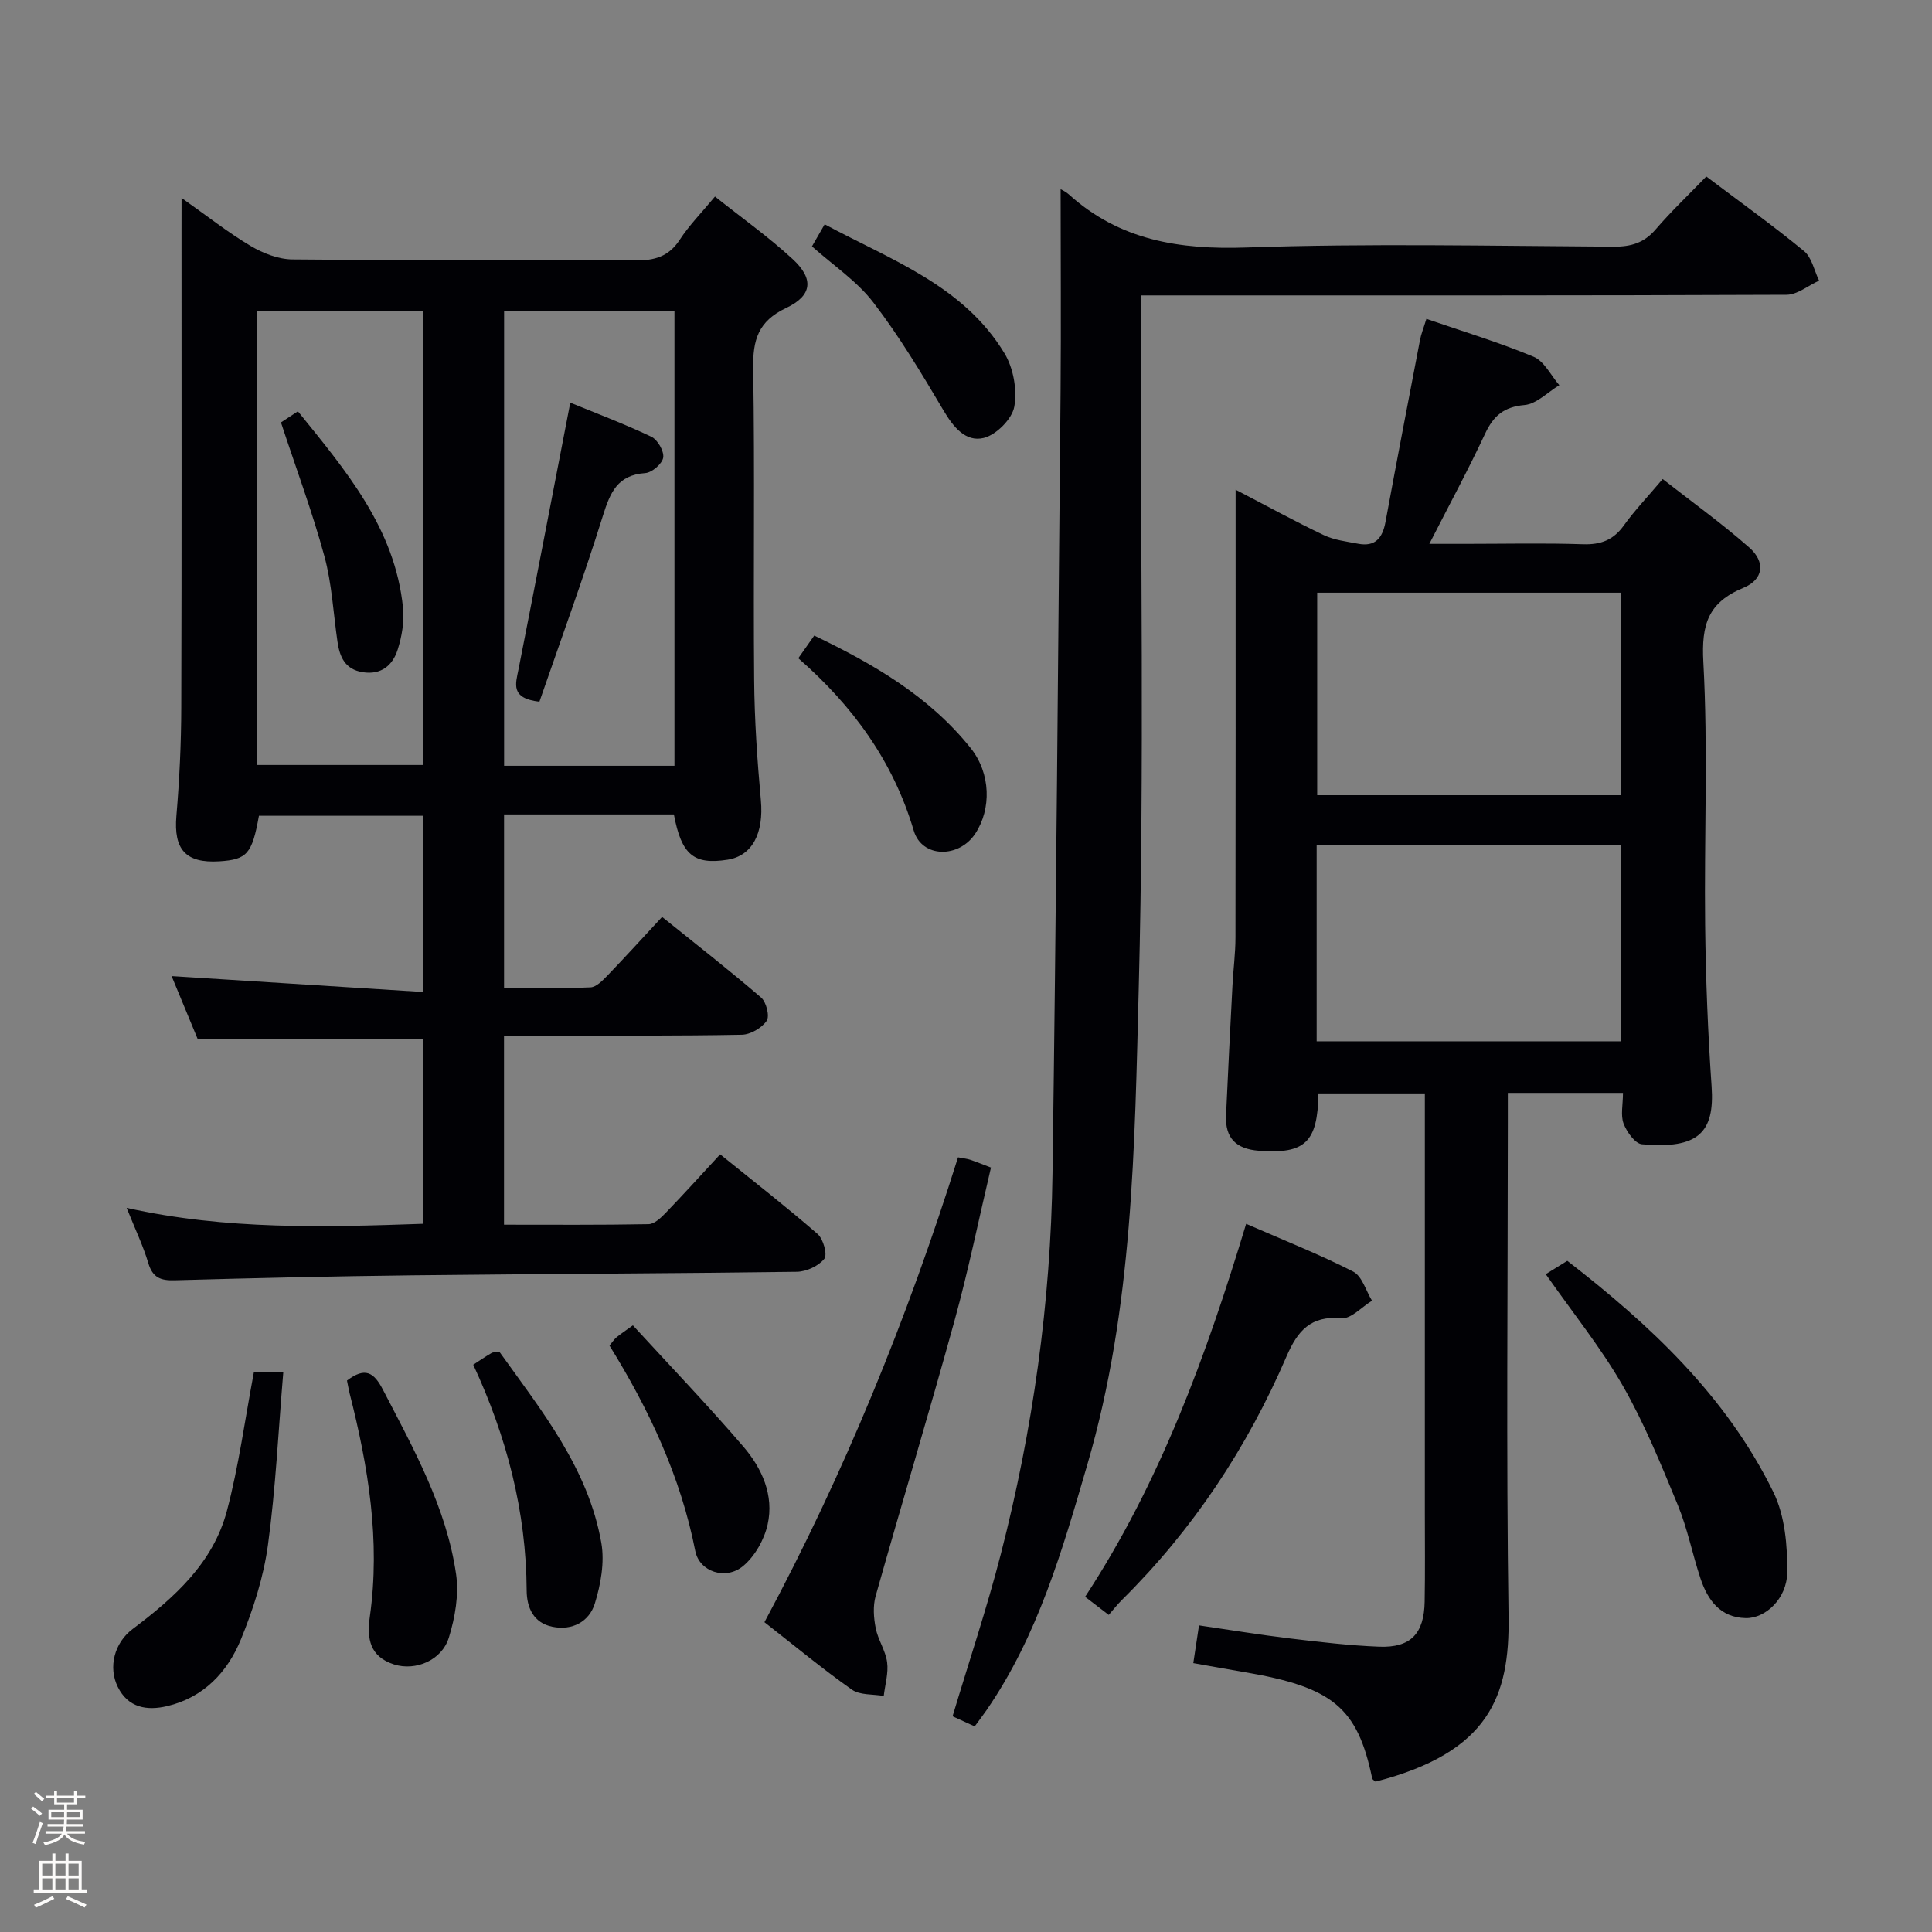 <svg enable-background="new 0 0 400 400" viewBox="0 0 400 400" xmlns="http://www.w3.org/2000/svg"><rect x="0" y="0" width="400" height="400" fill="#808080" stroke="none"/><path d="m6.44 374.46.42-.45c.65.47 1.27.95 1.85 1.44l-.45.49c-.65-.56-1.25-1.06-1.82-1.48m.93 7.33-.63-.26c.55-1.36 1.05-2.8 1.52-4.33.19.1.38.19.59.27-.46 1.29-.95 2.73-1.48 4.32m-.38-10.38.44-.42c.43.34 1.01.82 1.74 1.44l-.49.49c-.53-.51-1.09-1.01-1.69-1.51m2.5.35h1.72v-1.04h.59v1.04h3.52v-1.04h.59v1.04h1.75v.53h-1.75v1.42h-2.03v.97h3.22v2.03h-3.24c0 .35-.01.66-.03.93h3.32v.53h-3.37c-.03.27-.08.58-.15.94h3.96v.53h-3.71c.67.92 1.93 1.48 3.79 1.68-.13.24-.23.44-.29.59-2.13-.38-3.48-1.08-4.04-2.12-.43.97-1.77 1.72-4.03 2.23-.09-.19-.2-.37-.33-.55 2.1-.42 3.37-1.03 3.81-1.83h-3.36v-.53h3.58c.08-.29.13-.61.16-.94h-3.33v-.53h3.39c.02-.27.04-.58.04-.93h-3.23v-2.03h3.25v-.97h-2.07v-1.42h-1.73zm1.12 3.44v1h2.65c.01-.3.02-.44.01-.4v-.25-.35zm1.19-2h3.52v-.91h-3.52zm4.71 2h-2.63v.59c0 .15-.01.28-.01.4h2.64z" fill="#fcfbfa"/><path d="m13.56 383.74h.63v1.52h2.72v6.07h1.13v.6h-11.06v-.6h1.13v-6.07h2.73v-1.52h.63v1.52h2.1v-1.52zm-2.69 8.83.38.56c-1.24.63-2.53 1.25-3.85 1.85-.1-.21-.21-.42-.34-.63 1.36-.55 2.63-1.15 3.81-1.78m-2.13-4.27h2.1v-2.45h-2.1zm0 3.04h2.1v-2.46h-2.1zm2.72-3.04h2.1v-2.45h-2.1zm0 3.04h2.1v-2.46h-2.1zm6.07 3.6c-1.41-.71-2.7-1.3-3.86-1.78l.35-.56c1.45.62 2.75 1.19 3.88 1.72zm-1.25-9.09h-2.1v2.45h2.1zm-2.09 5.49h2.1v-2.46h-2.1z" fill="#fcfbfa"/><g fill="#010105"><path d="m37.59 40.98c5.43 3.83 9.69 7.21 14.32 9.95 2.55 1.51 5.72 2.75 8.62 2.78 23.66.22 47.32.03 70.97.21 4.02.03 6.94-.77 9.24-4.29 1.97-3.02 4.56-5.64 7.29-8.94 5.55 4.42 11.11 8.37 16.08 12.95 4.43 4.09 4.09 7.56-1.36 10.13-5.79 2.74-6.91 6.63-6.81 12.54.35 21.49.01 42.98.2 64.47.07 8.31.64 16.62 1.39 24.9.62 6.8-1.75 11.52-6.92 12.32-6.98 1.09-9.52-1.02-11.09-9.38-11.57 0-23.18 0-35.16 0v35.91c5.97 0 11.93.14 17.88-.11 1.22-.05 2.53-1.42 3.52-2.44 3.69-3.83 7.26-7.76 11.32-12.14 6.97 5.61 13.87 10.99 20.5 16.69 1.08.93 1.81 3.87 1.15 4.82-1.02 1.48-3.34 2.84-5.14 2.88-13.32.25-26.65.17-39.98.19-2.97 0-5.95 0-9.26 0v39.14c10.02 0 19.98.08 29.93-.11 1.21-.02 2.58-1.33 3.56-2.35 3.68-3.82 7.24-7.76 11.26-12.11 6.92 5.59 13.7 10.87 20.18 16.5 1.18 1.03 2.07 4.28 1.38 5.14-1.19 1.49-3.71 2.65-5.68 2.68-26.47.36-52.94.43-79.42.73-16.47.19-32.95.57-49.42 1.03-2.9.08-4.53-.55-5.43-3.54-1.08-3.63-2.75-7.09-4.49-11.45 20.66 4.59 40.91 4 61.45 3.29 0-12.96 0-25.56 0-38.17-15.41 0-30.78 0-46.71 0-1.68-4.05-3.63-8.77-5.43-13.11 17.24 1.09 34.45 2.17 52.06 3.29 0-12.84 0-24.42 0-36.48-11.26 0-22.62 0-33.98 0-1.42 7.89-2.45 9.07-8.21 9.43-6.98.43-9.47-2.47-8.88-9.41.63-7.45.99-14.94 1.01-22.42.1-32.82.05-65.64.05-98.46.01-1.94.01-3.87.01-7.06zm102.05 117.57c0-31.61 0-62.95 0-94.14-12.07 0-23.79 0-35.27 0v94.14zm-86.37-.17h34.3c0-31.67 0-62.89 0-94.06-11.62 0-22.86 0-34.3 0z"/><path d="m336.02 226.27c-8.25 0-15.69 0-23.84 0v6c0 34.16-.35 68.32.15 102.47.24 16.43-3.98 28.07-27.55 34.13-.24-.23-.62-.41-.68-.67-3.05-14.67-8.16-18.91-26.5-22.01-3.41-.58-6.82-1.2-10.54-1.86.39-2.57.73-4.81 1.18-7.81 6.33.92 12.63 1.96 18.97 2.72 6.09.73 12.21 1.45 18.34 1.69 6.51.25 9.3-2.69 9.41-9.35.11-6.16.04-12.33.04-18.49 0-26.99 0-53.98 0-80.98 0-1.8 0-3.61 0-5.73-7.6 0-14.81 0-22.03 0-.15 10.18-2.81 12.58-12.32 11.87-4.76-.36-7.02-2.64-6.81-7.32.4-8.97.86-17.94 1.33-26.91.17-3.32.62-6.63.62-9.95.05-28.82.03-57.65.03-86.47 0-1.78 0-3.57 0-6.21 6.59 3.42 12.35 6.59 18.28 9.41 2.15 1.02 4.68 1.31 7.07 1.77 3.57.69 5.07-1.2 5.68-4.5 2.32-12.56 4.73-25.11 7.14-37.65.24-1.27.74-2.48 1.33-4.4 7.61 2.62 15.05 4.86 22.19 7.84 2.21.92 3.58 3.87 5.33 5.89-2.4 1.44-4.71 3.89-7.21 4.11-4.29.38-6.43 2.24-8.16 5.94-3.44 7.38-7.33 14.55-11.54 22.8h7.31c8.16 0 16.33-.19 24.49.08 3.7.12 6.31-.87 8.48-3.91 2.22-3.09 4.88-5.87 8.03-9.59 6.1 4.77 12.26 9.19 17.92 14.17 3.42 3.01 2.97 6.62-1.2 8.35-7.29 3.02-8.73 7.55-8.3 15.36.99 18.11.16 36.31.37 54.47.13 11.14.57 22.29 1.34 33.41.66 9.56-2.77 13.01-14.42 11.97-1.43-.13-3.16-2.57-3.81-4.3-.64-1.73-.12-3.9-.12-6.34zm-63.31-103.56v41.93h62.96c0-14.12 0-27.88 0-41.93-21.02 0-41.76 0-62.96 0zm-.11 92.88h63.02c0-13.83 0-27.24 0-40.71-21.18 0-42.04 0-63.02 0z"/><path d="m219.59 39.16c.33.2 1.1.54 1.68 1.07 10.54 9.54 22.91 11.49 36.82 11.01 25.3-.87 50.66-.32 75.99-.17 3.61.02 6.31-.78 8.71-3.58 3.25-3.78 6.88-7.22 10.48-10.95 7.05 5.32 13.82 10.16 20.23 15.44 1.62 1.33 2.11 4.04 3.12 6.12-2.25 1.02-4.49 2.92-6.74 2.93-42.33.18-84.67.13-127 .13-1.98 0-3.95 0-6.72 0v6.14c-.04 45.67.78 91.35-.39 136.99-.85 33.14-1.19 66.54-10.63 98.87-5.17 17.72-10.24 35.45-20.88 50.9-.74 1.07-1.53 2.1-2.46 3.37-1.64-.75-3.09-1.41-4.58-2.09 3.4-11.34 7.09-22.32 9.97-33.51 6.66-25.84 10.35-52.16 10.72-78.84.75-53.96 1.17-107.92 1.67-161.88.12-13.94.01-27.9.01-41.95z"/><path d="m198.35 239.61c1.21.23 1.88.29 2.51.5 1.25.42 2.46.92 4.31 1.62-2.51 10.63-4.68 21.31-7.57 31.79-5.24 19.03-10.96 37.93-16.31 56.93-.58 2.07-.41 4.51.02 6.66.47 2.41 2.05 4.64 2.36 7.05.3 2.25-.43 4.64-.7 6.97-2.23-.4-4.92-.13-6.6-1.31-6.1-4.3-11.87-9.09-18.1-13.96 16.53-30.82 29.58-62.85 40.08-96.25z"/><path d="m258 253.38c7.99 3.49 15.25 6.35 22.16 9.89 1.85.94 2.63 3.96 3.9 6.03-2.12 1.28-4.35 3.81-6.33 3.63-6.37-.59-9.09 2.63-11.35 7.86-8.17 18.96-19.4 35.92-34.12 50.48-.93.92-1.74 1.97-2.71 3.08-1.64-1.26-2.94-2.25-4.89-3.75 15.48-23.62 25.05-49.81 33.34-77.22z"/><path d="m324.49 261.04c16.97 13.14 32.88 27.9 42.67 47.89 2.39 4.89 2.93 11.09 2.86 16.67-.07 5.41-4.54 9.5-8.58 9.41-5.29-.11-7.89-3.74-9.38-8.23-1.67-5.03-2.68-10.3-4.69-15.18-3.46-8.38-6.9-16.86-11.39-24.7-4.52-7.88-10.31-15.04-15.95-23.1 1.03-.64 2.43-1.51 4.46-2.76z"/><path d="m52.56 284.13h6.09c-1.02 12.11-1.57 24.02-3.18 35.78-.91 6.65-3.04 13.27-5.59 19.5-2.78 6.79-7.73 12.05-15.29 13.83-4.16.98-8.06.36-10.21-3.99-2-4.05-.73-9.11 3.07-11.97 8.63-6.5 16.67-13.67 19.53-24.48 2.45-9.25 3.72-18.82 5.58-28.67z"/><path d="m71.84 285.83c3.74-2.84 5.56-1.75 7.45 1.91 6.35 12.24 13.13 24.34 15.14 38.19.61 4.23-.21 8.94-1.49 13.09-1.47 4.78-6.93 6.98-11.34 5.59-5.03-1.6-5.68-5.32-5.03-9.9 2.22-15.73-.32-31.05-4.19-46.25-.19-.8-.33-1.61-.54-2.63z"/><path d="m103.43 279.92c8.77 12.25 18.37 24.13 21.07 39.53.7 4.01-.12 8.58-1.35 12.55-1.16 3.75-4.67 5.65-8.8 4.8-3.9-.8-5.29-3.96-5.31-7.49-.09-16.39-4.12-31.82-11.06-46.76 1.33-.86 2.53-1.7 3.8-2.43.37-.21.92-.12 1.65-.2z"/><path d="m126.19 278.59c.6-.72.95-1.29 1.44-1.7.89-.74 1.86-1.37 3.4-2.49 7.67 8.36 15.5 16.52 22.86 25.09 3.86 4.49 6.4 10.08 5.04 16.14-.7 3.13-2.64 6.57-5.07 8.6-3.63 3.02-9.07 1.17-9.91-3.12-3.03-15.4-9.57-29.29-17.76-42.52z"/><path d="m165.28 136.28c1.31-1.86 2.16-3.07 3.3-4.69 12.24 5.87 23.78 12.55 32.36 23.26 4.24 5.29 4.32 12.67.99 17.73-3.38 5.14-11.05 5.11-12.75-.61-4.26-14.37-12.59-25.8-23.9-35.69z"/><path d="m168.11 51.01c.75-1.31 1.55-2.7 2.63-4.57 13.74 7.39 28.69 12.64 37.21 26.68 1.86 3.06 2.67 7.57 2.05 11.07-.45 2.55-3.73 5.84-6.32 6.48-3.73.92-6.29-2.23-8.33-5.68-4.53-7.66-9.14-15.35-14.55-22.39-3.37-4.39-8.25-7.63-12.69-11.59z"/><path d="m111.68 145.28c-6.1-.7-4.91-3.74-4.32-6.75 3.58-18.17 7.07-36.36 10.71-55.16 5.17 2.12 11.09 4.35 16.78 7.05 1.3.62 2.67 3 2.46 4.32-.21 1.29-2.34 3.12-3.73 3.21-5.76.4-7.25 4.03-8.76 8.84-4.03 12.92-8.7 25.65-13.14 38.49z"/><path d="m58.17 87.46c.74-.49 1.95-1.28 3.51-2.3 9.91 12.27 20.11 24.2 21.76 40.68.28 2.84-.23 5.93-1.11 8.67-1.03 3.22-3.38 5.27-7.24 4.66-3.66-.58-4.76-3.16-5.22-6.32-.86-5.91-1.15-11.98-2.71-17.7-2.51-9.22-5.87-18.21-8.99-27.69z"/></g></svg>